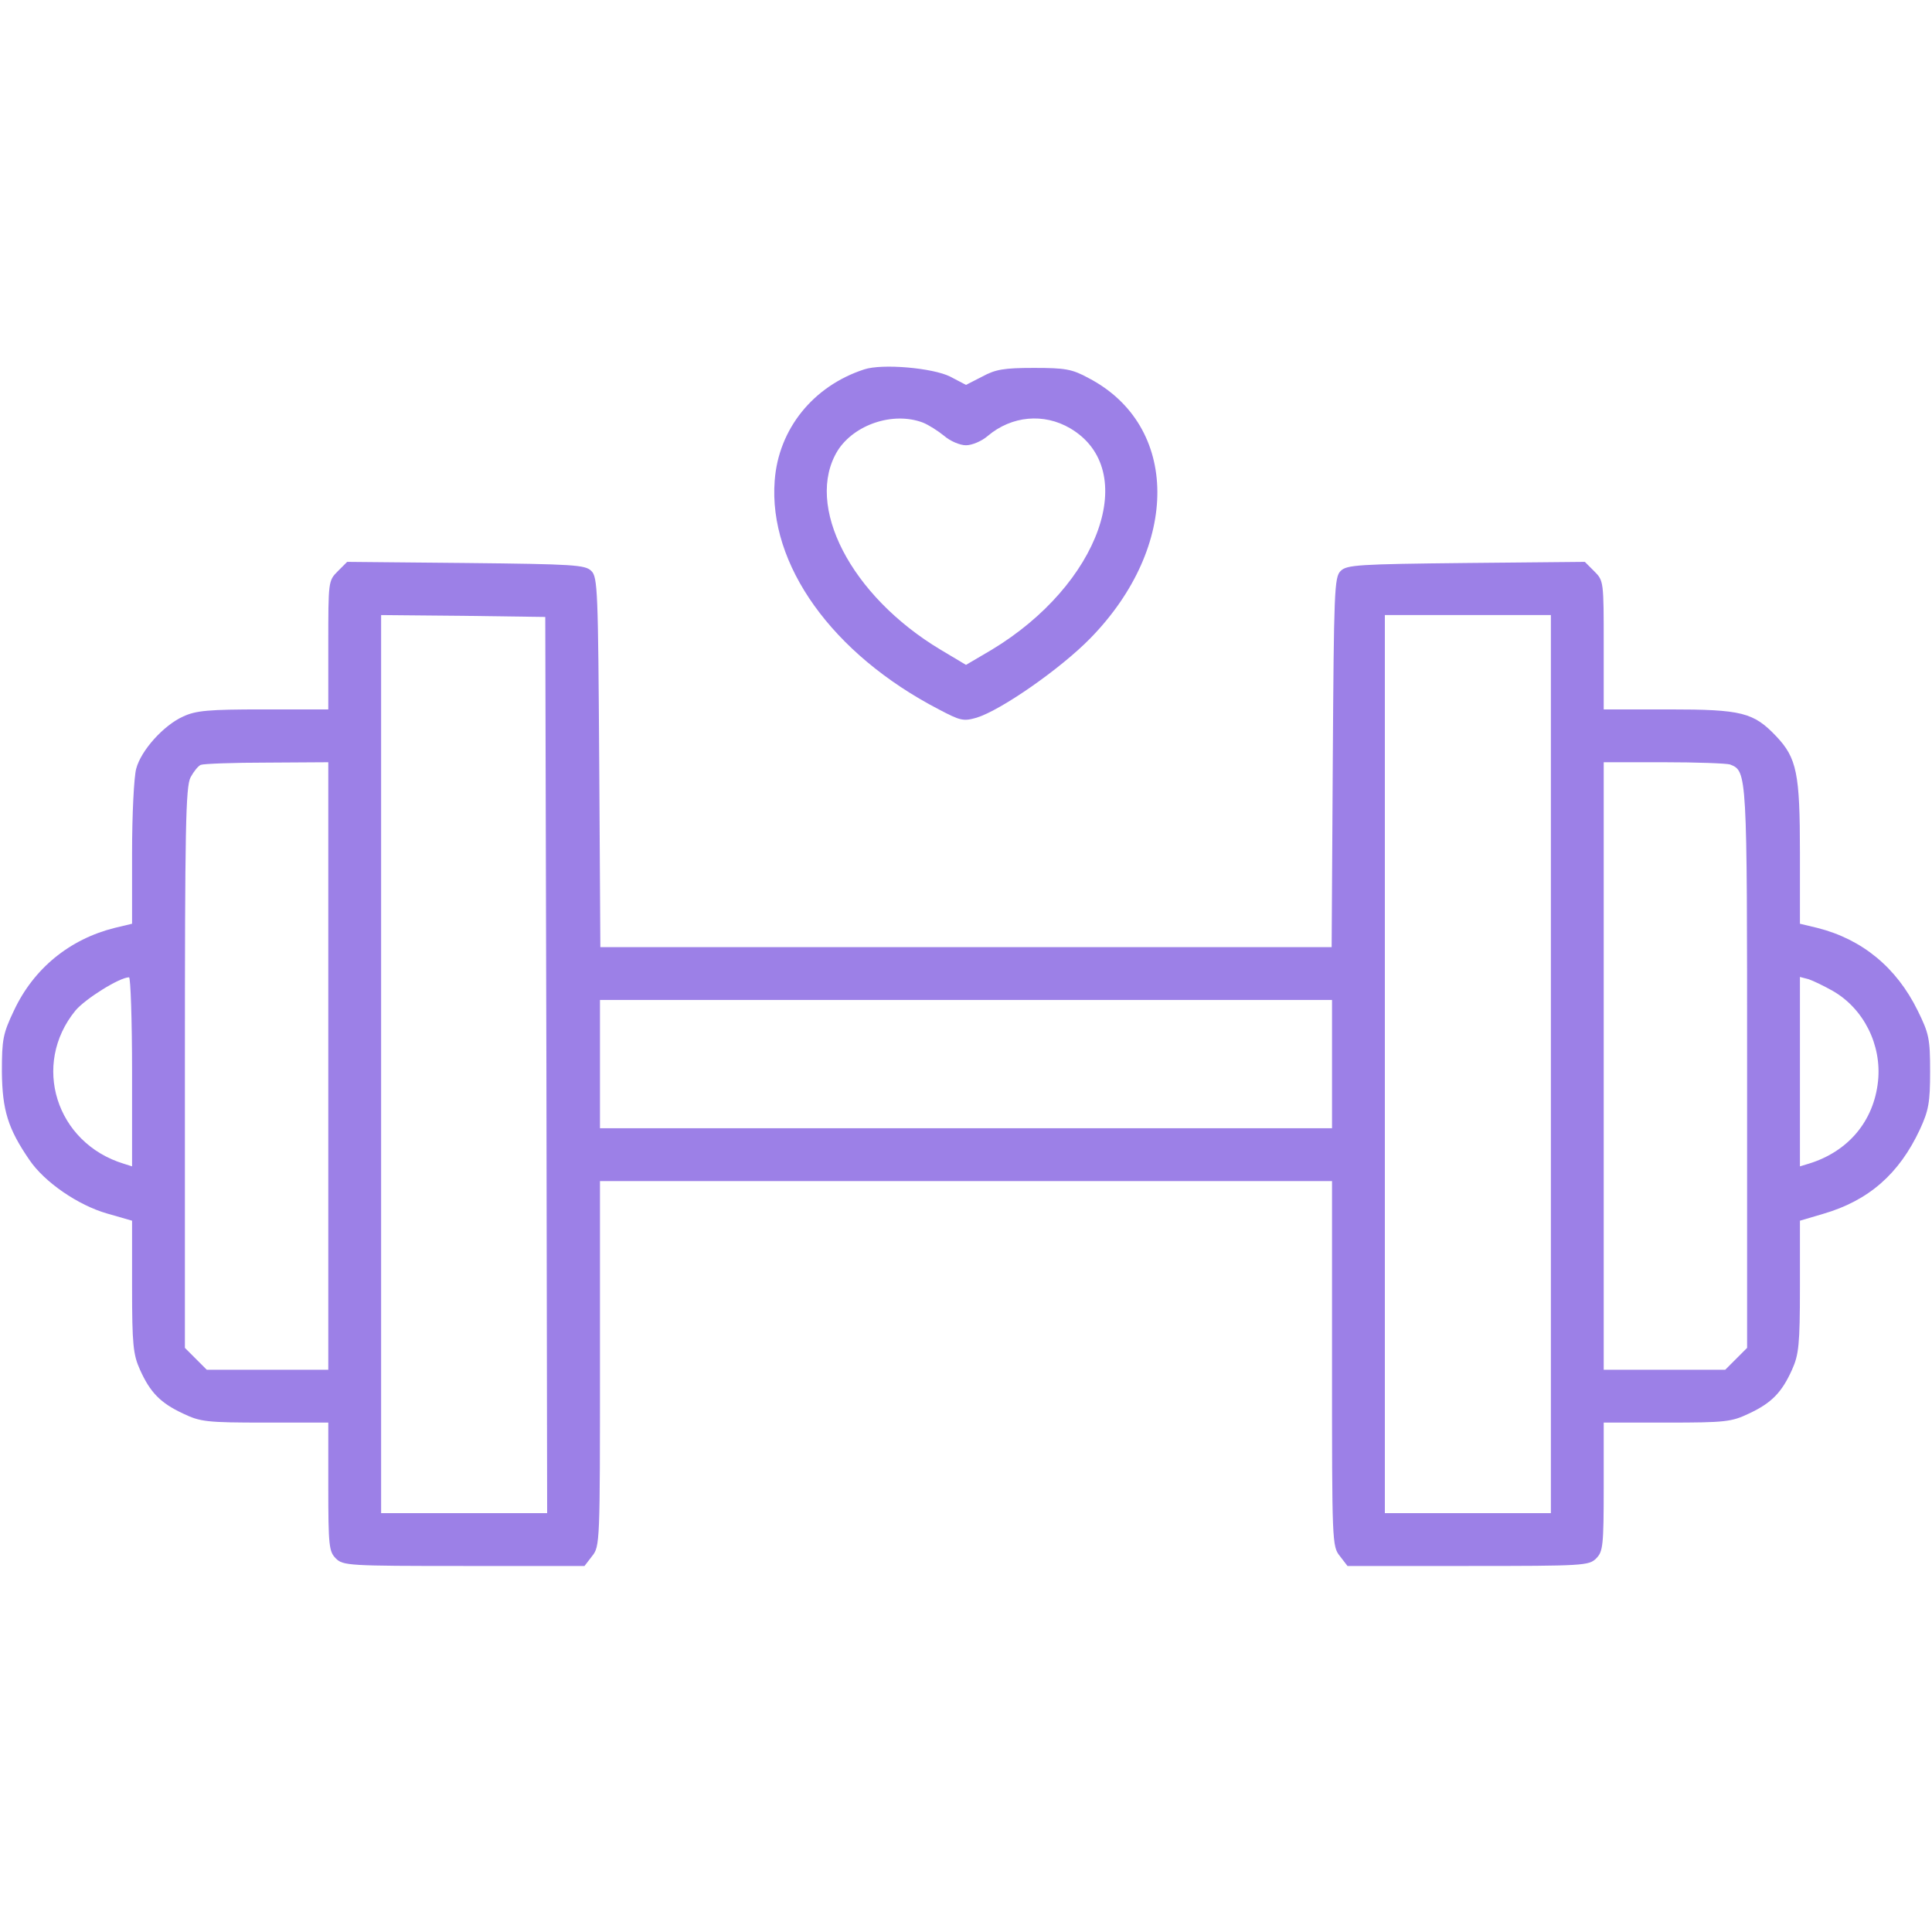 <svg version="1.0" xmlns="http://www.w3.org/2000/svg"
 width="512pt" height="512pt" viewBox="0 0 512 512"
 preserveAspectRatio="xMidYMid meet">

<g transform="translate(0,512) scale(0.1,-0.1)"
fill="#9C80E7" stroke="none">
<path d="M2290 4141 c-135 -44 -227 -158 -237 -295 -17 -222 152 -459 435
-606 57 -30 65 -32 100 -22 65 20 223 130 302 211 238 244 236 563 -5 689 -44
24 -62 27 -145 27 -80 0 -102 -4 -137 -23 l-43 -22 -42 22 c-46 23 -180 35
-228 19z m156 -141 c15 -6 40 -22 56 -35 16 -14 42 -25 58 -25 16 0 42 11 58
25 63 53 148 61 218 20 187 -110 79 -414 -208 -587 l-68 -40 -67 40 c-239 143
-362 383 -273 528 44 69 147 104 226 74z"/>
<path d="M895 3606 c-25 -25 -25 -27 -25 -196 l0 -170 -172 0 c-146 0 -179 -3
-213 -19 -51 -23 -111 -89 -124 -138 -6 -21 -11 -122 -11 -224 l0 -187 -46
-11 c-120 -30 -215 -108 -267 -219 -29 -61 -32 -76 -32 -162 1 -102 16 -151
73 -234 40 -59 129 -120 206 -142 l66 -19 0 -175 c0 -154 3 -180 21 -220 27
-60 54 -88 114 -116 46 -22 62 -24 218 -24 l167 0 0 -170 c0 -157 2 -172 20
-190 19 -19 33 -20 339 -20 l320 0 20 26 c21 26 21 36 21 510 l0 484 970 0
970 0 0 -484 c0 -474 0 -484 21 -510 l20 -26 320 0 c306 0 320 1 339 20 18 18
20 33 20 190 l0 170 168 0 c155 0 171 2 217 24 60 28 87 56 114 116 18 40 21
66 21 220 l0 175 61 18 c121 35 202 106 257 224 23 50 27 71 27 153 0 88 -3
101 -33 162 -56 114 -147 189 -266 219 l-46 11 0 188 c0 210 -8 251 -63 309
-60 63 -91 71 -284 71 l-173 0 0 170 c0 169 0 171 -25 196 l-25 25 -315 -3
c-286 -3 -316 -5 -332 -21 -17 -16 -18 -53 -21 -507 l-3 -490 -969 0 -969 0
-3 490 c-3 454 -4 491 -21 507 -16 16 -46 18 -332 21 l-315 3 -25 -25z m553
-1308 l2 -1188 -220 0 -220 0 0 1190 0 1190 218 -2 217 -3 3 -1187z m2662 2
l0 -1190 -220 0 -220 0 0 1190 0 1190 220 0 220 0 0 -1190z m-3240 -5 l0 -805
-161 0 -161 0 -29 29 -29 29 0 742 c0 634 2 745 15 770 8 15 20 30 27 33 7 3
86 6 176 6 l162 1 0 -805z m3715 799 c45 -18 45 -19 45 -804 l0 -742 -29 -29
-29 -29 -161 0 -161 0 0 805 0 805 159 0 c88 0 167 -3 176 -6z m-4235 -815 l0
-250 -22 7 c-180 55 -245 263 -128 406 26 31 117 88 142 88 4 0 8 -113 8 -251z
m4507 215 c82 -47 130 -143 120 -239 -11 -106 -79 -187 -184 -219 l-23 -7 0
251 0 251 23 -6 c12 -4 41 -18 64 -31z m-1327 -194 l0 -170 -970 0 -970 0 0
170 0 170 970 0 970 0 0 -170z"/>
</g>
</svg>